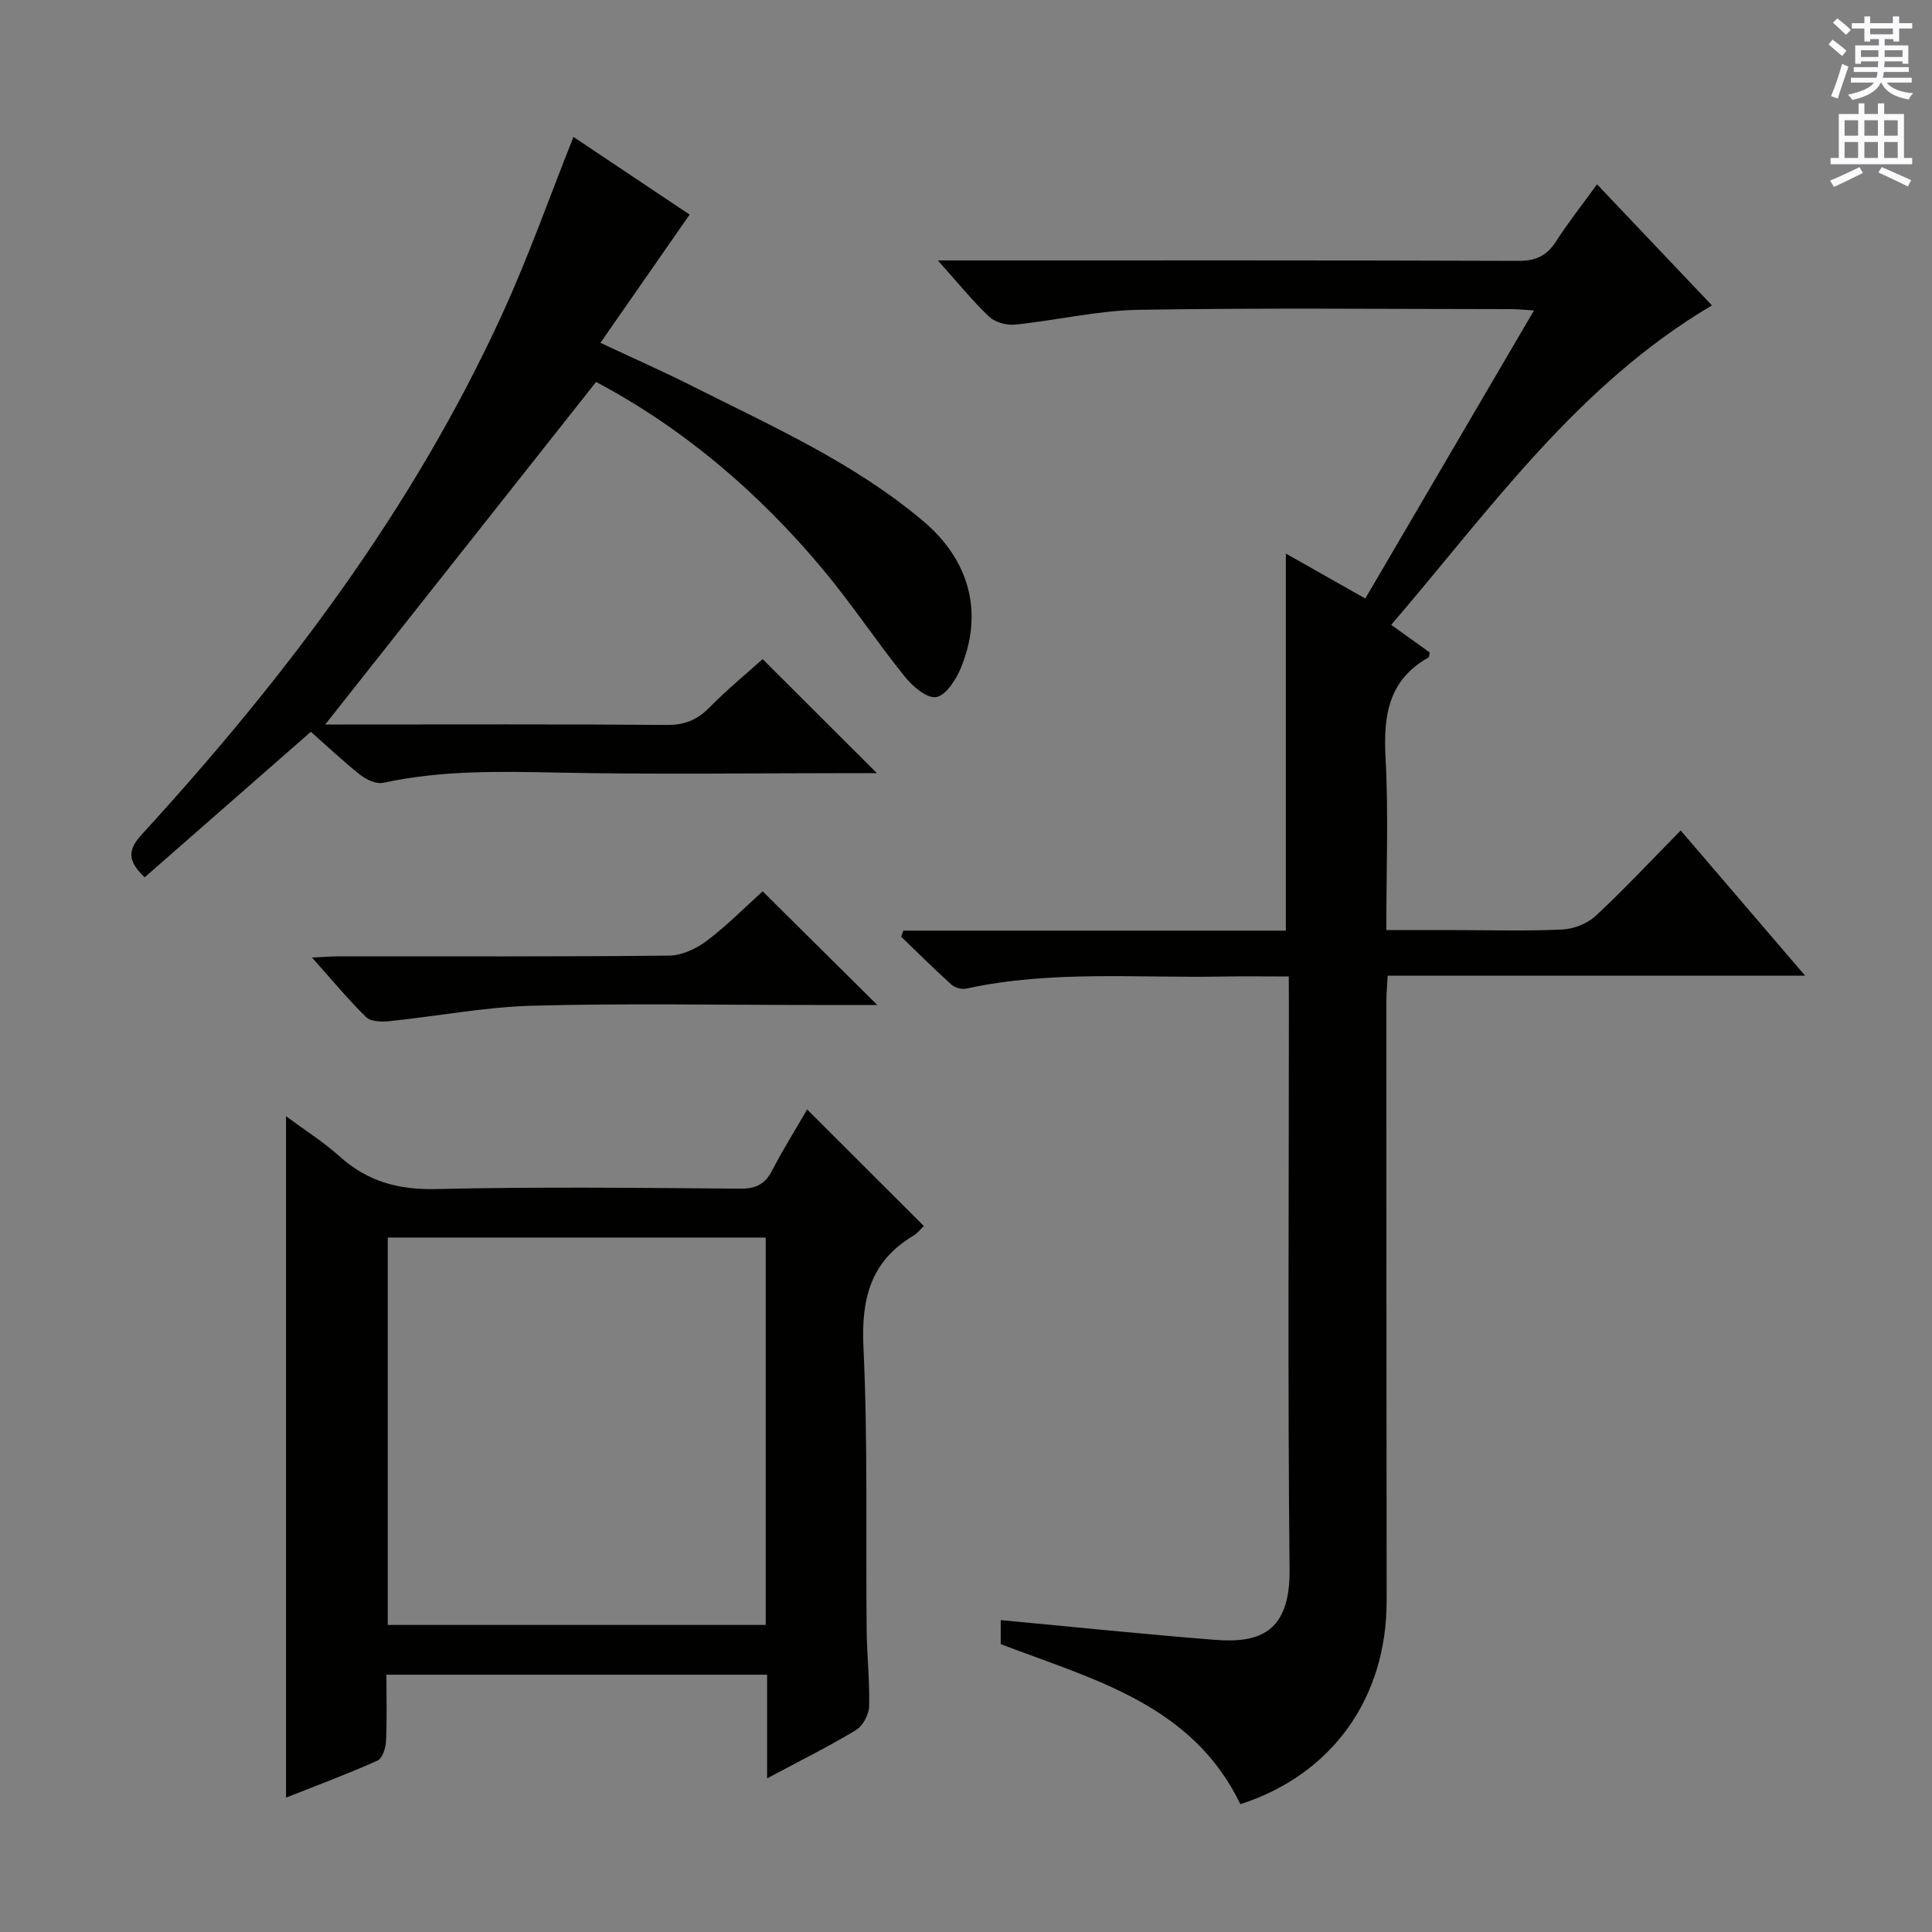 <svg enable-background="new 0 0 400 400" viewBox="0 0 400 400" xmlns="http://www.w3.org/2000/svg"><rect x="0" y="0" width="400" height="400" fill="#808080" stroke="none"/><g fill="#010100"><path d="m266.83 202.17c-4.93 0-9.22-.07-13.51.01-17.77.35-35.64-1.35-53.25 2.5-.94.21-2.37-.17-3.08-.82-3.56-3.21-6.95-6.6-10.41-9.92.15-.42.29-.84.44-1.26h79.2c0-26.34 0-51.86 0-78.07 5.6 3.17 10.87 6.16 16.45 9.31 11.62-19.84 23.1-39.45 34.92-59.64-2.01-.12-3.41-.28-4.8-.28-25.66-.01-51.33-.28-76.98.14-8.57.14-17.1 2.2-25.68 3.07-1.75.18-4.13-.49-5.36-1.66-3.47-3.29-6.49-7.05-10.59-11.63h6.22c37.99 0 75.98-.05 113.97.09 3.6.01 5.86-1.04 7.77-4 2.51-3.9 5.4-7.56 8.51-11.85 8.08 8.51 15.91 16.76 23.79 25.07-27.89 16.48-45.93 42.28-66.41 66.14 2.95 2.11 5.49 3.94 7.99 5.72-.12.48-.1.94-.28 1.04-8.26 4.65-9.35 11.99-8.88 20.69.63 11.62.16 23.3.16 35.75h14.52c7.33 0 14.67.23 21.99-.13 2.37-.12 5.16-1.25 6.89-2.86 5.93-5.53 11.48-11.47 17.55-17.64 8.67 10.12 16.84 19.65 25.75 30.06-29.39 0-57.73 0-86.41 0-.12 2.18-.28 3.79-.28 5.4.01 41.32.01 82.65.06 123.97.03 20.21-11.28 36.03-30.28 42.17-10-20.7-30.38-25.79-49.62-33.14 0-1.52 0-3.28 0-4.97 14.92 1.39 29.6 2.92 44.32 4.08 9.25.73 15.61-1.53 15.48-14.54-.39-38.65-.14-77.31-.14-115.97-.02-1.97-.02-3.96-.02-6.83z"/><path d="m158.82 368.19c0-7.61 0-14.39 0-21.46-26.27 0-52.17 0-78.82 0 0 4.64.14 9.23-.08 13.8-.07 1.4-.76 3.54-1.77 3.99-6.17 2.75-12.52 5.12-18.93 7.66 0-47.01 0-93.52 0-141.07 3.92 2.9 7.77 5.32 11.1 8.32 5.76 5.18 12.15 6.93 19.95 6.75 20.97-.49 41.96-.25 62.95-.08 3.27.03 5.17-.91 6.65-3.78 2.28-4.41 4.93-8.62 7.24-12.62 8.1 8.09 16.07 16.06 24.16 24.13-.51.48-1.23 1.45-2.19 2.02-8.88 5.32-10.79 13.11-10.31 23.12.92 19.44.46 38.95.66 58.43.05 5.31.66 10.62.51 15.92-.05 1.7-1.32 4.03-2.74 4.89-5.66 3.41-11.6 6.36-18.38 9.98zm-78.54-111.97v80.21h78.26c0-26.96 0-53.51 0-80.21-26.17 0-51.96 0-78.26 0z"/><path d="m118.73 28.35c8.21 5.49 16.34 10.92 24.05 16.08-6.18 8.89-12.11 17.41-18.47 26.55 6.99 3.28 13.17 6 19.18 9.03 16.46 8.3 33.4 15.84 47.65 27.88 9.72 8.21 12.5 19.1 7.76 30.48-1 2.41-3.12 5.67-5.11 5.96-1.96.29-4.9-2.29-6.53-4.32-5.83-7.25-10.98-15.06-16.95-22.2-13.36-15.99-29.04-29.28-46.9-38.73-18.79 23.77-37.47 47.39-56.08 70.92h3.77c22.33 0 44.66-.09 66.98.09 3.66.03 6.26-1.03 8.78-3.59 3.61-3.67 7.61-6.96 11.03-10.04 7.9 7.88 15.7 15.67 23.66 23.61-1.35 0-2.94 0-4.53 0-20.5 0-41 .3-61.48-.11-12.15-.25-24.21-.5-36.18 2.11-1.41.31-3.45-.61-4.7-1.59-3.52-2.77-6.79-5.87-10.3-8.97-11.52 10.09-22.97 20.12-34.41 30.13-3.56-3.38-3.56-5.64-.59-8.88 29.81-32.56 56.25-67.53 74.71-107.93 5.38-11.75 9.68-23.99 14.66-36.48z"/><path d="m181.63 208.07c-4.6 0-9.04 0-13.47 0-19.31 0-38.62-.37-57.92.15-9.89.27-19.73 2.18-29.61 3.2-1.6.17-3.86.12-4.83-.84-3.76-3.67-7.12-7.76-11.21-12.34 2.41-.11 3.98-.24 5.55-.24 22.8-.01 45.61.09 68.41-.15 2.64-.03 5.63-1.44 7.8-3.08 4.23-3.2 7.98-7.01 11.55-10.23 7.8 7.75 15.55 15.42 23.73 23.53z"/></g><path d="m378.6 9.2.8-1c.9.7 1.9 1.4 2.9 2.3l-.9 1.1c-1.1-.9-2-1.7-2.8-2.4zm.5 10.7c.9-2.1 1.6-4.3 2.3-6.7.4.2.8.4 1.3.6-.7 2.1-1.5 4.3-2.2 6.6zm.4-15.2.9-.9c1 .8 2 1.6 2.8 2.4l-1 1c-1-.9-1.9-1.8-2.7-2.5zm12.5-1.3h1.2v1.4h2.7v1.1h-2.7v2.7h-1.2v-.5h-1.8v1.3h4.9v3.8h-1.2v-.5h-3.7c0 .4-.1.9-.1 1.2h5.1v1h-5.2c0 .5-.1.9-.2 1.2h6v1h-5.2c1.1 1.3 2.9 2 5.5 2.2-.4.4-.7.8-.9 1.3-2.9-.5-4.8-1.6-5.7-3.5h-.1c-.8 1.7-2.7 2.9-5.9 3.6-.2-.4-.6-.8-.9-1.1 2.8-.6 4.6-1.4 5.4-2.5h-4.8v-1h5.3c.1-.3.2-.7.2-1.2h-4.9v-1h5c0-.4 0-.8.1-1.2h-3.6v.5h-1.2v-3.8h4.9v-1.3h-1.8v.5h-1.2v-2.7h-2.6v-1.1h2.6v-1.4h1.2v1.4h4.7v-1.4zm-6.7 8.4h3.6c0-.4 0-.9 0-1.4h-3.6zm1.9-4.7h4.7v-1.2h-4.7zm6.7 3.3h-3.7v1.4h3.7z" fill="#fbfafc"/><path d="m384.7 21.4h1.3v2.2h2.8v-2.2h1.3v2.2h4.1v9.1h1.7v1.3h-16.9v-1.3h1.7v-9.1h4.1v-2.2zm.3 13.2.7 1.2c-1.8.9-3.8 1.9-6 2.9-.2-.4-.5-.8-.8-1.3 2.4-1 4.4-2 6.1-2.8zm-3.1-6.5h2.8v-3.2h-2.8zm0 4.6h2.8v-3.3h-2.8zm4.1-4.6h2.8v-3.2h-2.8zm0 4.6h2.8v-3.3h-2.8zm3.6 1.9c2.1.9 4.1 1.8 6.1 2.7l-.7 1.3c-2.2-1.1-4.2-2-6.1-2.9zm3.3-9.7h-2.8v3.2h2.8zm-2.8 7.8h2.8v-3.3h-2.8z" fill="#fbfafc"/></svg>